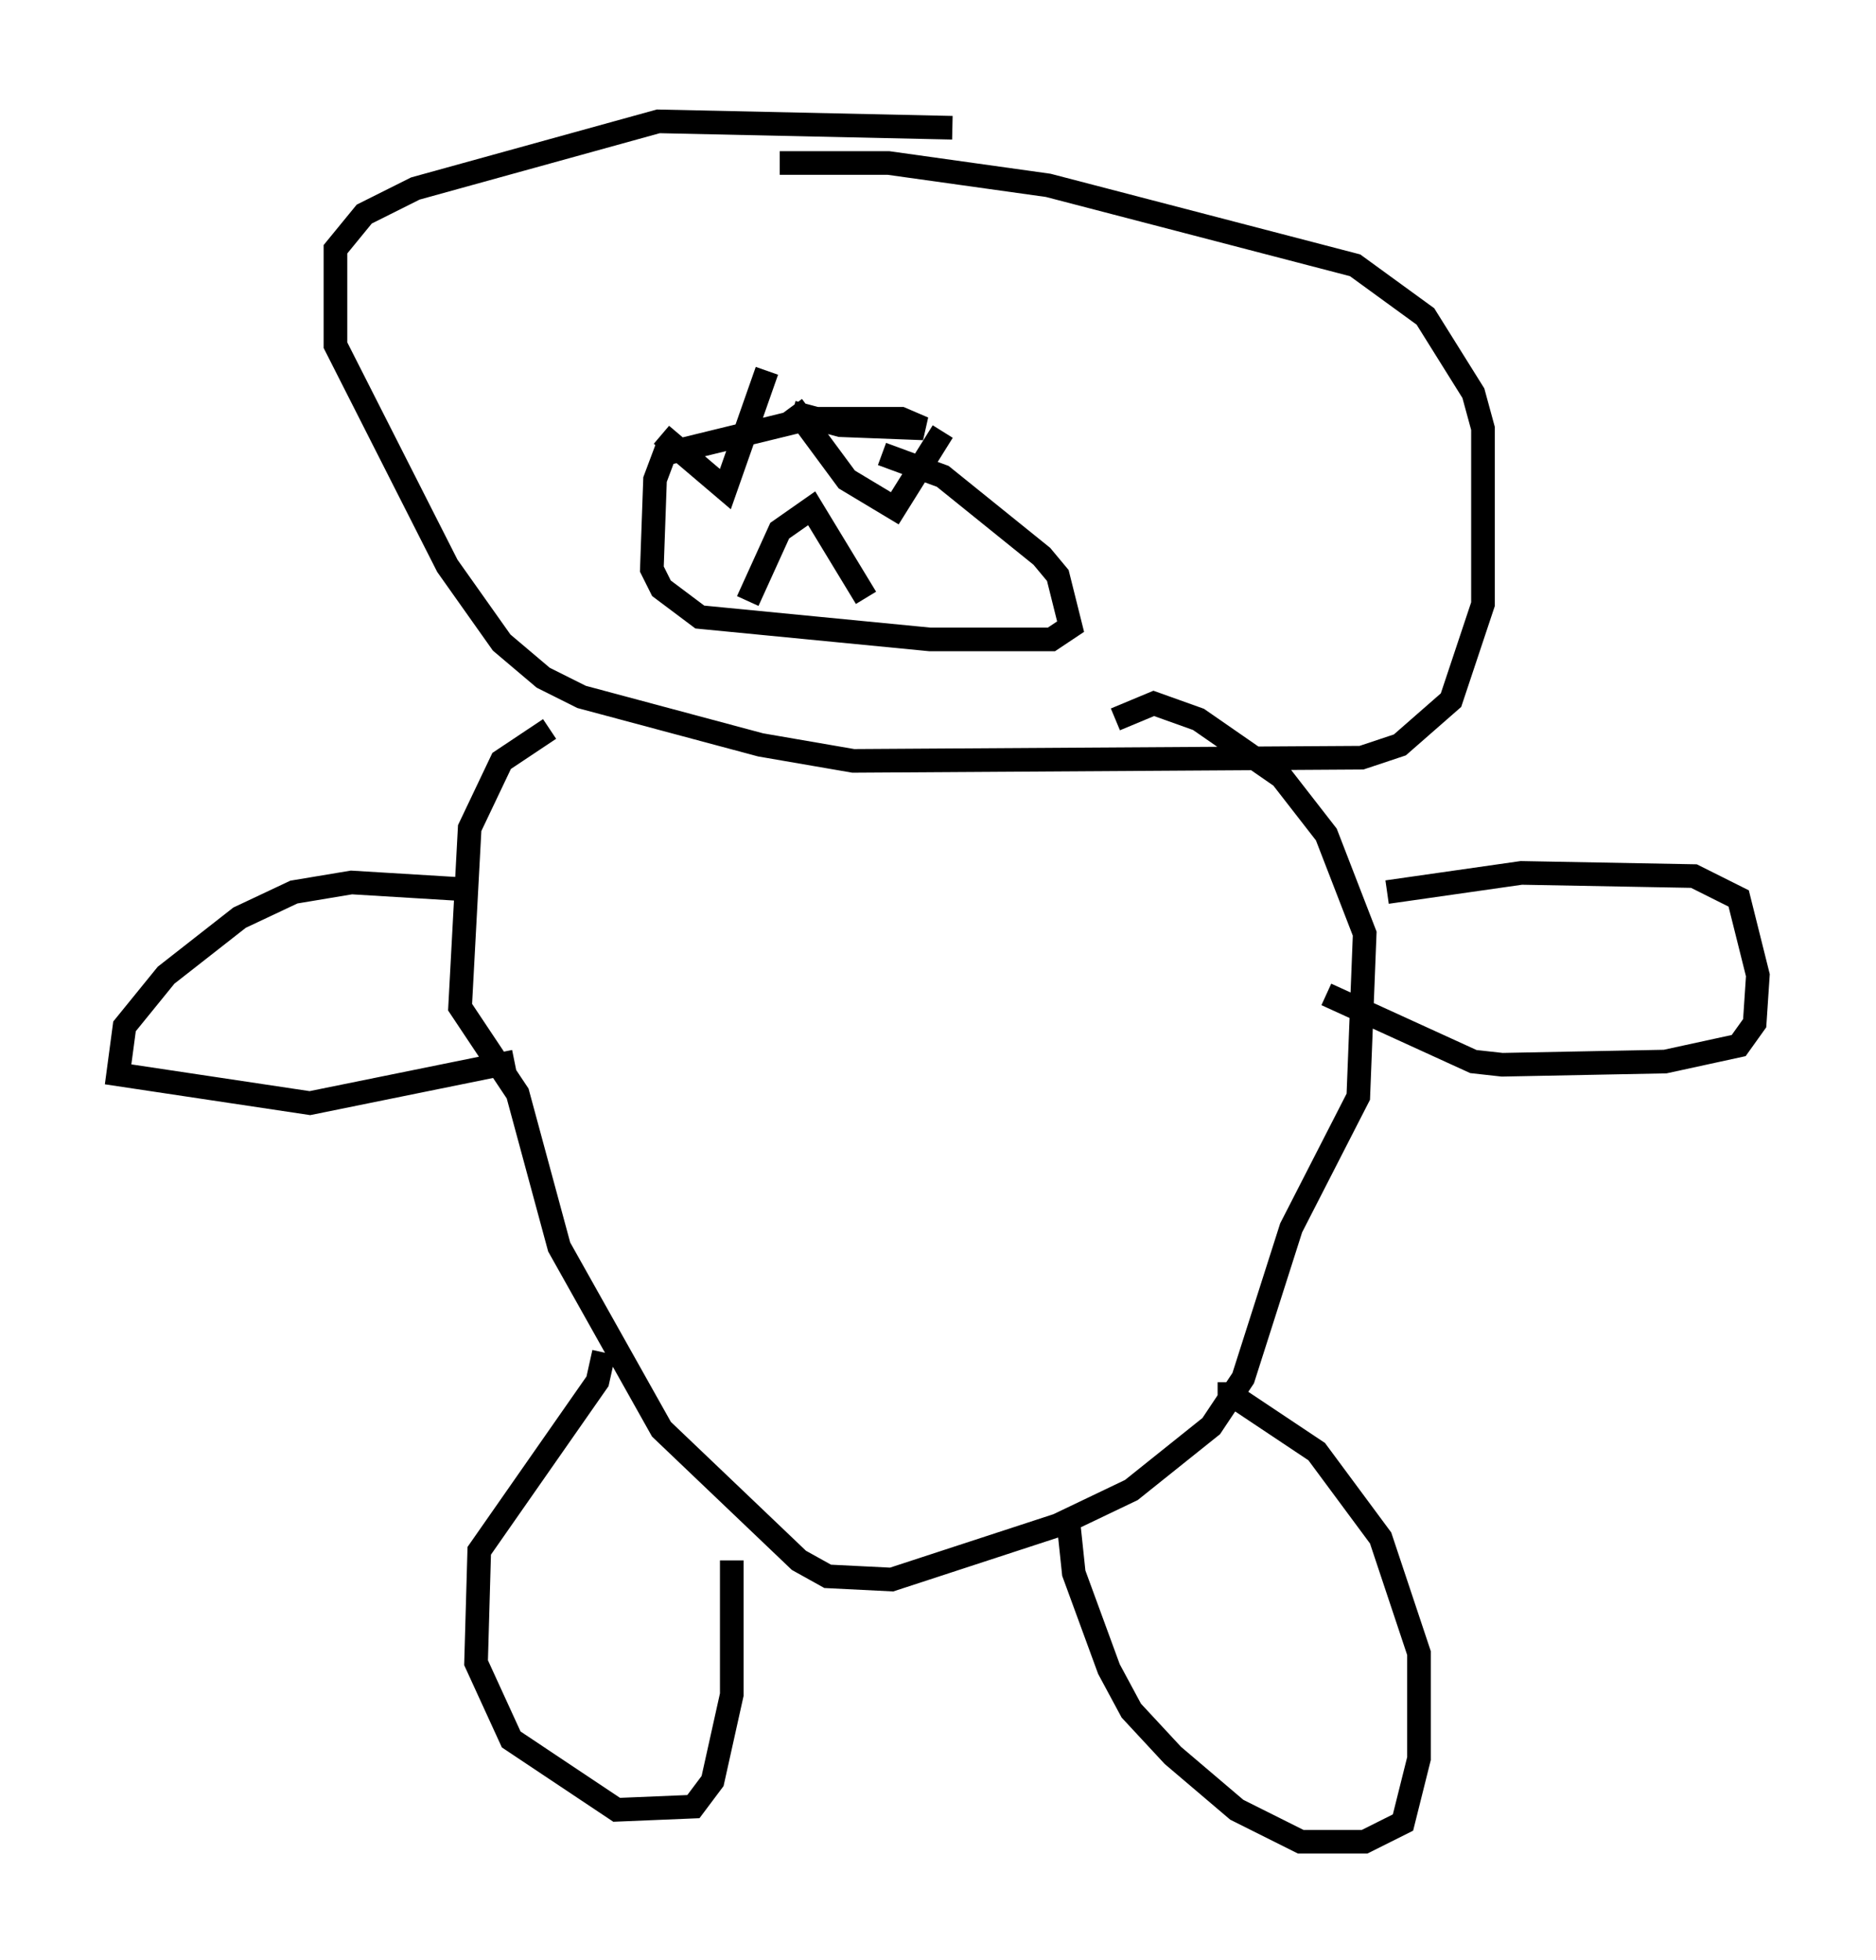 <?xml version="1.0" encoding="utf-8" ?>
<svg baseProfile="full" height="82.936" version="1.1" width="79.417" xmlns="http://www.w3.org/2000/svg" xmlns:ev="http://www.w3.org/2001/xml-events" xmlns:xlink="http://www.w3.org/1999/xlink"><defs /><rect fill="white" height="82.936" width="79.417" x="0" y="0" /><path d="M41.941, 5 m-1.624, 0.406 l-12.449, -0.271 -10.284, 2.842 l-2.165, 1.083 -1.218, 1.488 l0.0, 4.059 4.736, 9.337 l2.3, 3.248 1.759, 1.488 l1.624, 0.812 7.578, 2.03 l3.924, 0.677 21.515, -0.135 l1.624, -0.541 2.165, -1.894 l1.353, -4.059 0.0, -7.442 l-0.406, -1.488 -2.03, -3.248 l-2.977, -2.165 -12.99, -3.383 l-6.766, -0.947 -4.601, 0.0 m-9.743, 23.951 l-2.03, 1.353 -1.353, 2.842 l-0.406, 7.578 2.436, 3.654 l1.759, 6.495 4.33, 7.713 l5.819, 5.548 1.218, 0.677 l2.706, 0.135 7.036, -2.3 l3.112, -1.488 3.383, -2.706 l1.353, -2.03 2.03, -6.36 l2.842, -5.548 0.271, -6.901 l-1.624, -4.195 -1.894, -2.436 l-3.518, -2.436 -1.894, -0.677 l-1.624, 0.677 m-27.875, 7.172 l-4.465, -0.271 -2.436, 0.406 l-2.3, 1.083 -3.112, 2.436 l-1.759, 2.165 -0.271, 2.03 l8.119, 1.218 8.66, -1.759 m36.941, -7.172 l5.683, -0.812 7.307, 0.135 l1.894, 0.947 0.812, 3.248 l-0.135, 2.03 -0.677, 0.947 l-3.112, 0.677 -6.901, 0.135 l-1.218, -0.135 -6.225, -2.842 m-30.582, 15.155 l-0.271, 1.218 -5.007, 7.172 l-0.135, 4.736 1.488, 3.248 l4.465, 2.977 3.248, -0.135 l0.812, -1.083 0.812, -3.654 l0.0, -5.683 m14.208, -2.03 l0.271, 2.571 1.488, 4.059 l0.947, 1.759 1.759, 1.894 l2.706, 2.3 2.706, 1.353 l2.706, 0.0 1.624, -0.812 l0.677, -2.706 0.0, -4.465 l-1.624, -4.871 -2.706, -3.654 l-3.654, -2.436 -0.541, 0.0 m-17.997, -41.542 l2.03, 0.541 3.518, 0.135 l-0.947, -0.406 -3.924, 0.0 l-6.089, 1.488 -0.406, 1.083 l-0.135, 3.789 0.406, 0.812 l1.624, 1.218 9.743, 0.947 l5.142, 0.0 0.812, -0.541 l-0.541, -2.165 -0.677, -0.812 l-4.195, -3.383 -2.571, -0.947 m-9.337, -0.812 l2.706, 2.3 1.759, -5.007 m1.083, 1.488 l2.3, 3.112 2.03, 1.218 l2.03, -3.248 m-8.254, 7.172 l1.353, -2.977 1.353, -0.947 l2.3, 3.789 " fill="none" stroke="black" stroke-width="1" /></svg>